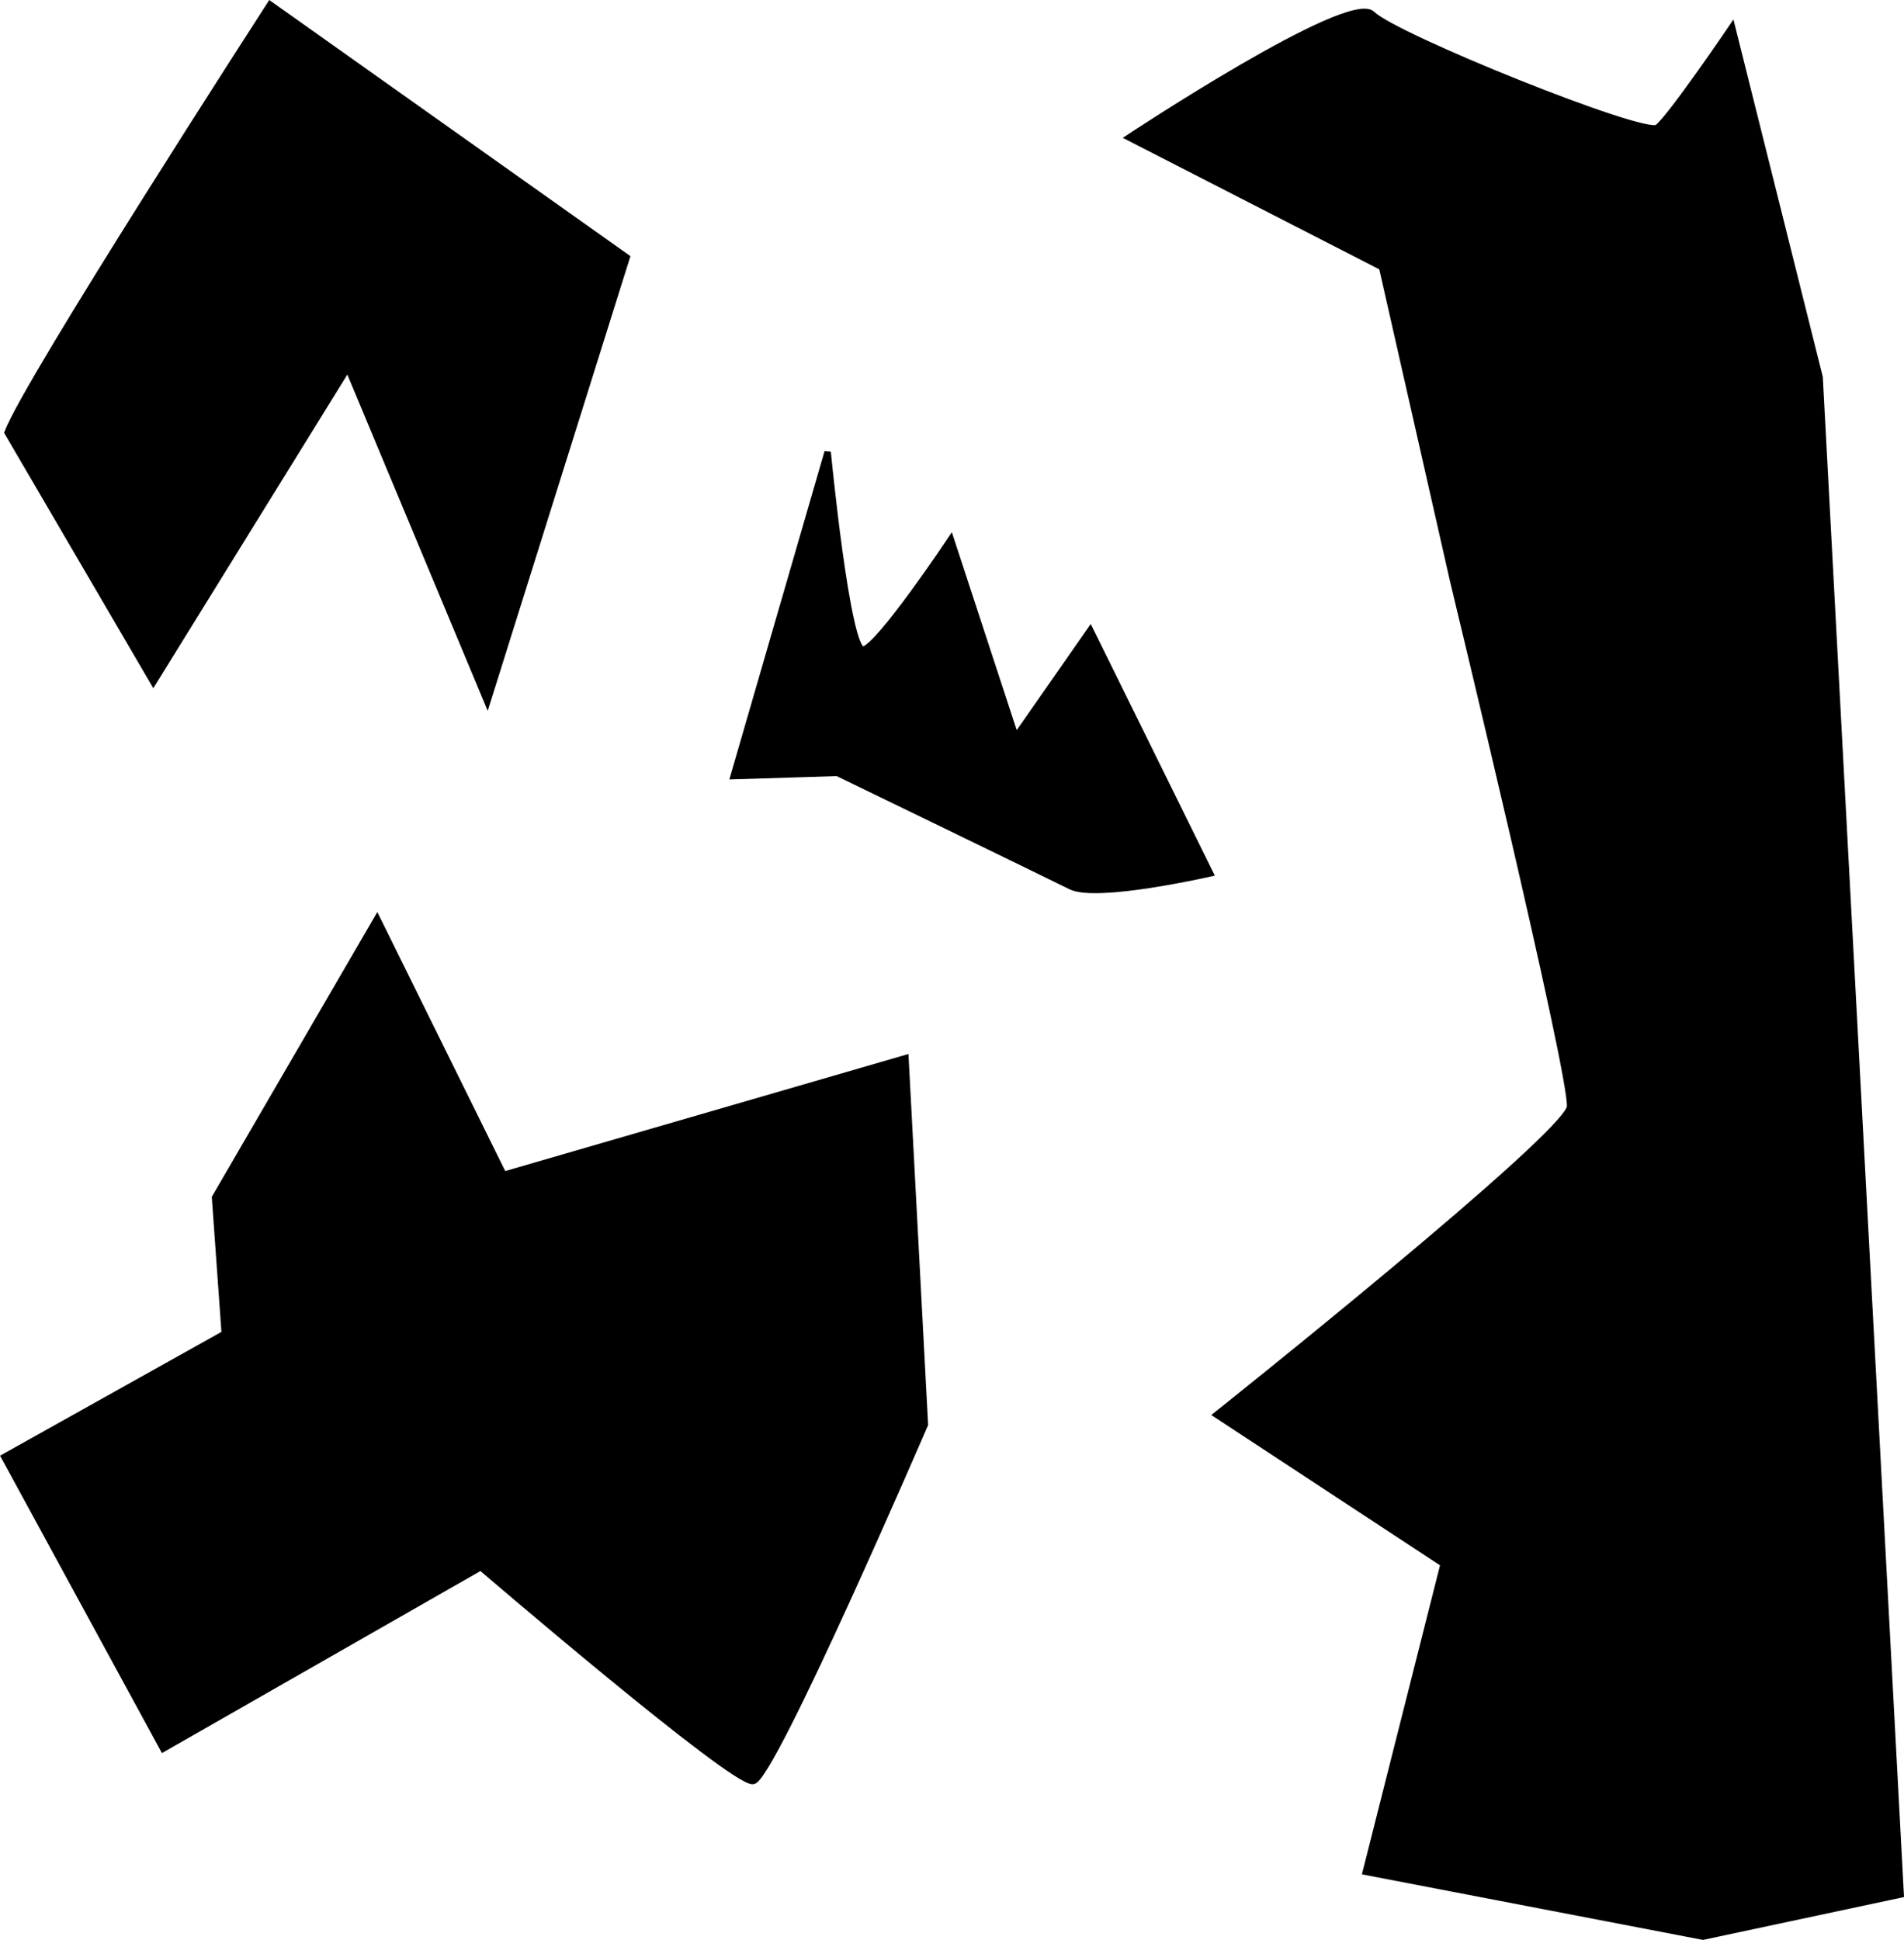 <?xml version="1.0" encoding="UTF-8" standalone="no"?>
<!-- Created with Inkscape (http://www.inkscape.org/) -->

<svg
   xmlns:dc="http://purl.org/dc/elements/1.1/"
   xmlns:cc="http://creativecommons.org/ns#"
   xmlns:rdf="http://www.w3.org/1999/02/22-rdf-syntax-ns#"
   xmlns:svg="http://www.w3.org/2000/svg"
   xmlns="http://www.w3.org/2000/svg"
   xmlns:sodipodi="http://sodipodi.sourceforge.net/DTD/sodipodi-0.dtd"
   xmlns:inkscape="http://www.inkscape.org/namespaces/inkscape"
   width="88.946"
   height="90.618"
   viewBox="0 0 23.534 23.976"
   version="1.1"
   id="svg1485"
   inkscape:version="0.92.3 (2405546, 2018-03-11)"
   sodipodi:docname="dessin.svg">
  <defs
     id="defs1479" />
  <sodipodi:namedview
     id="base"
     pagecolor="#ffffff"
     bordercolor="#666666"
     borderopacity="1.0"
     inkscape:pageopacity="0.0"
     inkscape:pageshadow="2"
     inkscape:zoom="1.979899"
     inkscape:cx="-73.828358"
     inkscape:cy="134.76489"
     inkscape:document-units="mm"
     inkscape:current-layer="layer1"
     showgrid="false"
     units="px"
     inkscape:window-width="1920"
     inkscape:window-height="1001"
     inkscape:window-x="-9"
     inkscape:window-y="-9"
     inkscape:window-maximized="1"
     fit-margin-top="0"
     fit-margin-left="0"
     fit-margin-right="0"
     fit-margin-bottom="0" />
  <g
     inkscape:label="Calque 1"
     inkscape:groupmode="layer"
     id="layer1"
     transform="translate(-63.293,-264.135)">
    <path
       style="fill:#000000;fill-opacity:1;stroke:#000000;stroke-width:0.079px;stroke-linecap:butt;stroke-linejoin:miter;stroke-opacity:1"
       d="m 63.387,269.48 c 0.24,-0.641 3.245,-5.289 3.245,-5.289 l 4.407,3.125 -1.723,5.489 -1.723,-4.127 -2.404,3.886 z"
       id="path2055"
       inkscape:connector-curvature="0" />
    <path
       style="fill:#000000;fill-opacity:1;stroke:#000000;stroke-width:0.079px;stroke-linecap:butt;stroke-linejoin:miter;stroke-opacity:1"
       d="m 65.951,278.936 2.003,-3.446 1.563,3.165 4.968,-1.442 0.24,4.527 c 0,0 -1.883,4.367 -2.123,4.407 -0.24,0.04 -3.366,-2.644 -3.366,-2.644 l -3.926,2.244 -1.963,-3.606 2.724,-1.523 z"
       id="path2057"
       inkscape:connector-curvature="0" />
    <path
       style="fill:#000000;fill-opacity:1;stroke:#000000;stroke-width:0.079px;stroke-linecap:butt;stroke-linejoin:miter;stroke-opacity:1"
       d="m 72.361,273.727 1.162,-4.007 c 0,0 0.24,2.484 0.441,2.444 0.2,-0.04 1.082,-1.362 1.082,-1.362 l 0.801,2.444 0.922,-1.322 1.482,3.005 c 0,0 -1.402,0.321 -1.723,0.16 -0.321,-0.16 -2.885,-1.402 -2.885,-1.402 z"
       id="path2059"
       inkscape:connector-curvature="0" />
    <path
       style="fill:#000000;fill-opacity:1;stroke:#000000;stroke-width:0.079px;stroke-linecap:butt;stroke-linejoin:miter;stroke-opacity:1"
       d="m 77.249,265.834 c 0,0 2.724,-1.803 3.005,-1.523 0.28,0.28 3.366,1.523 3.526,1.402 0.16,-0.12 0.922,-1.242 0.922,-1.242 l 1.082,4.327 1.002,18.751 -2.444,0.521 -4.167,-0.801 0.962,-3.806 -2.805,-1.843 c 0,0 4.327,-3.446 4.367,-3.806 0.04,-0.361 -1.442,-6.491 -1.442,-6.491 l -0.881,-3.886 z"
       id="path2061"
       inkscape:connector-curvature="0" />
  </g>
</svg>
